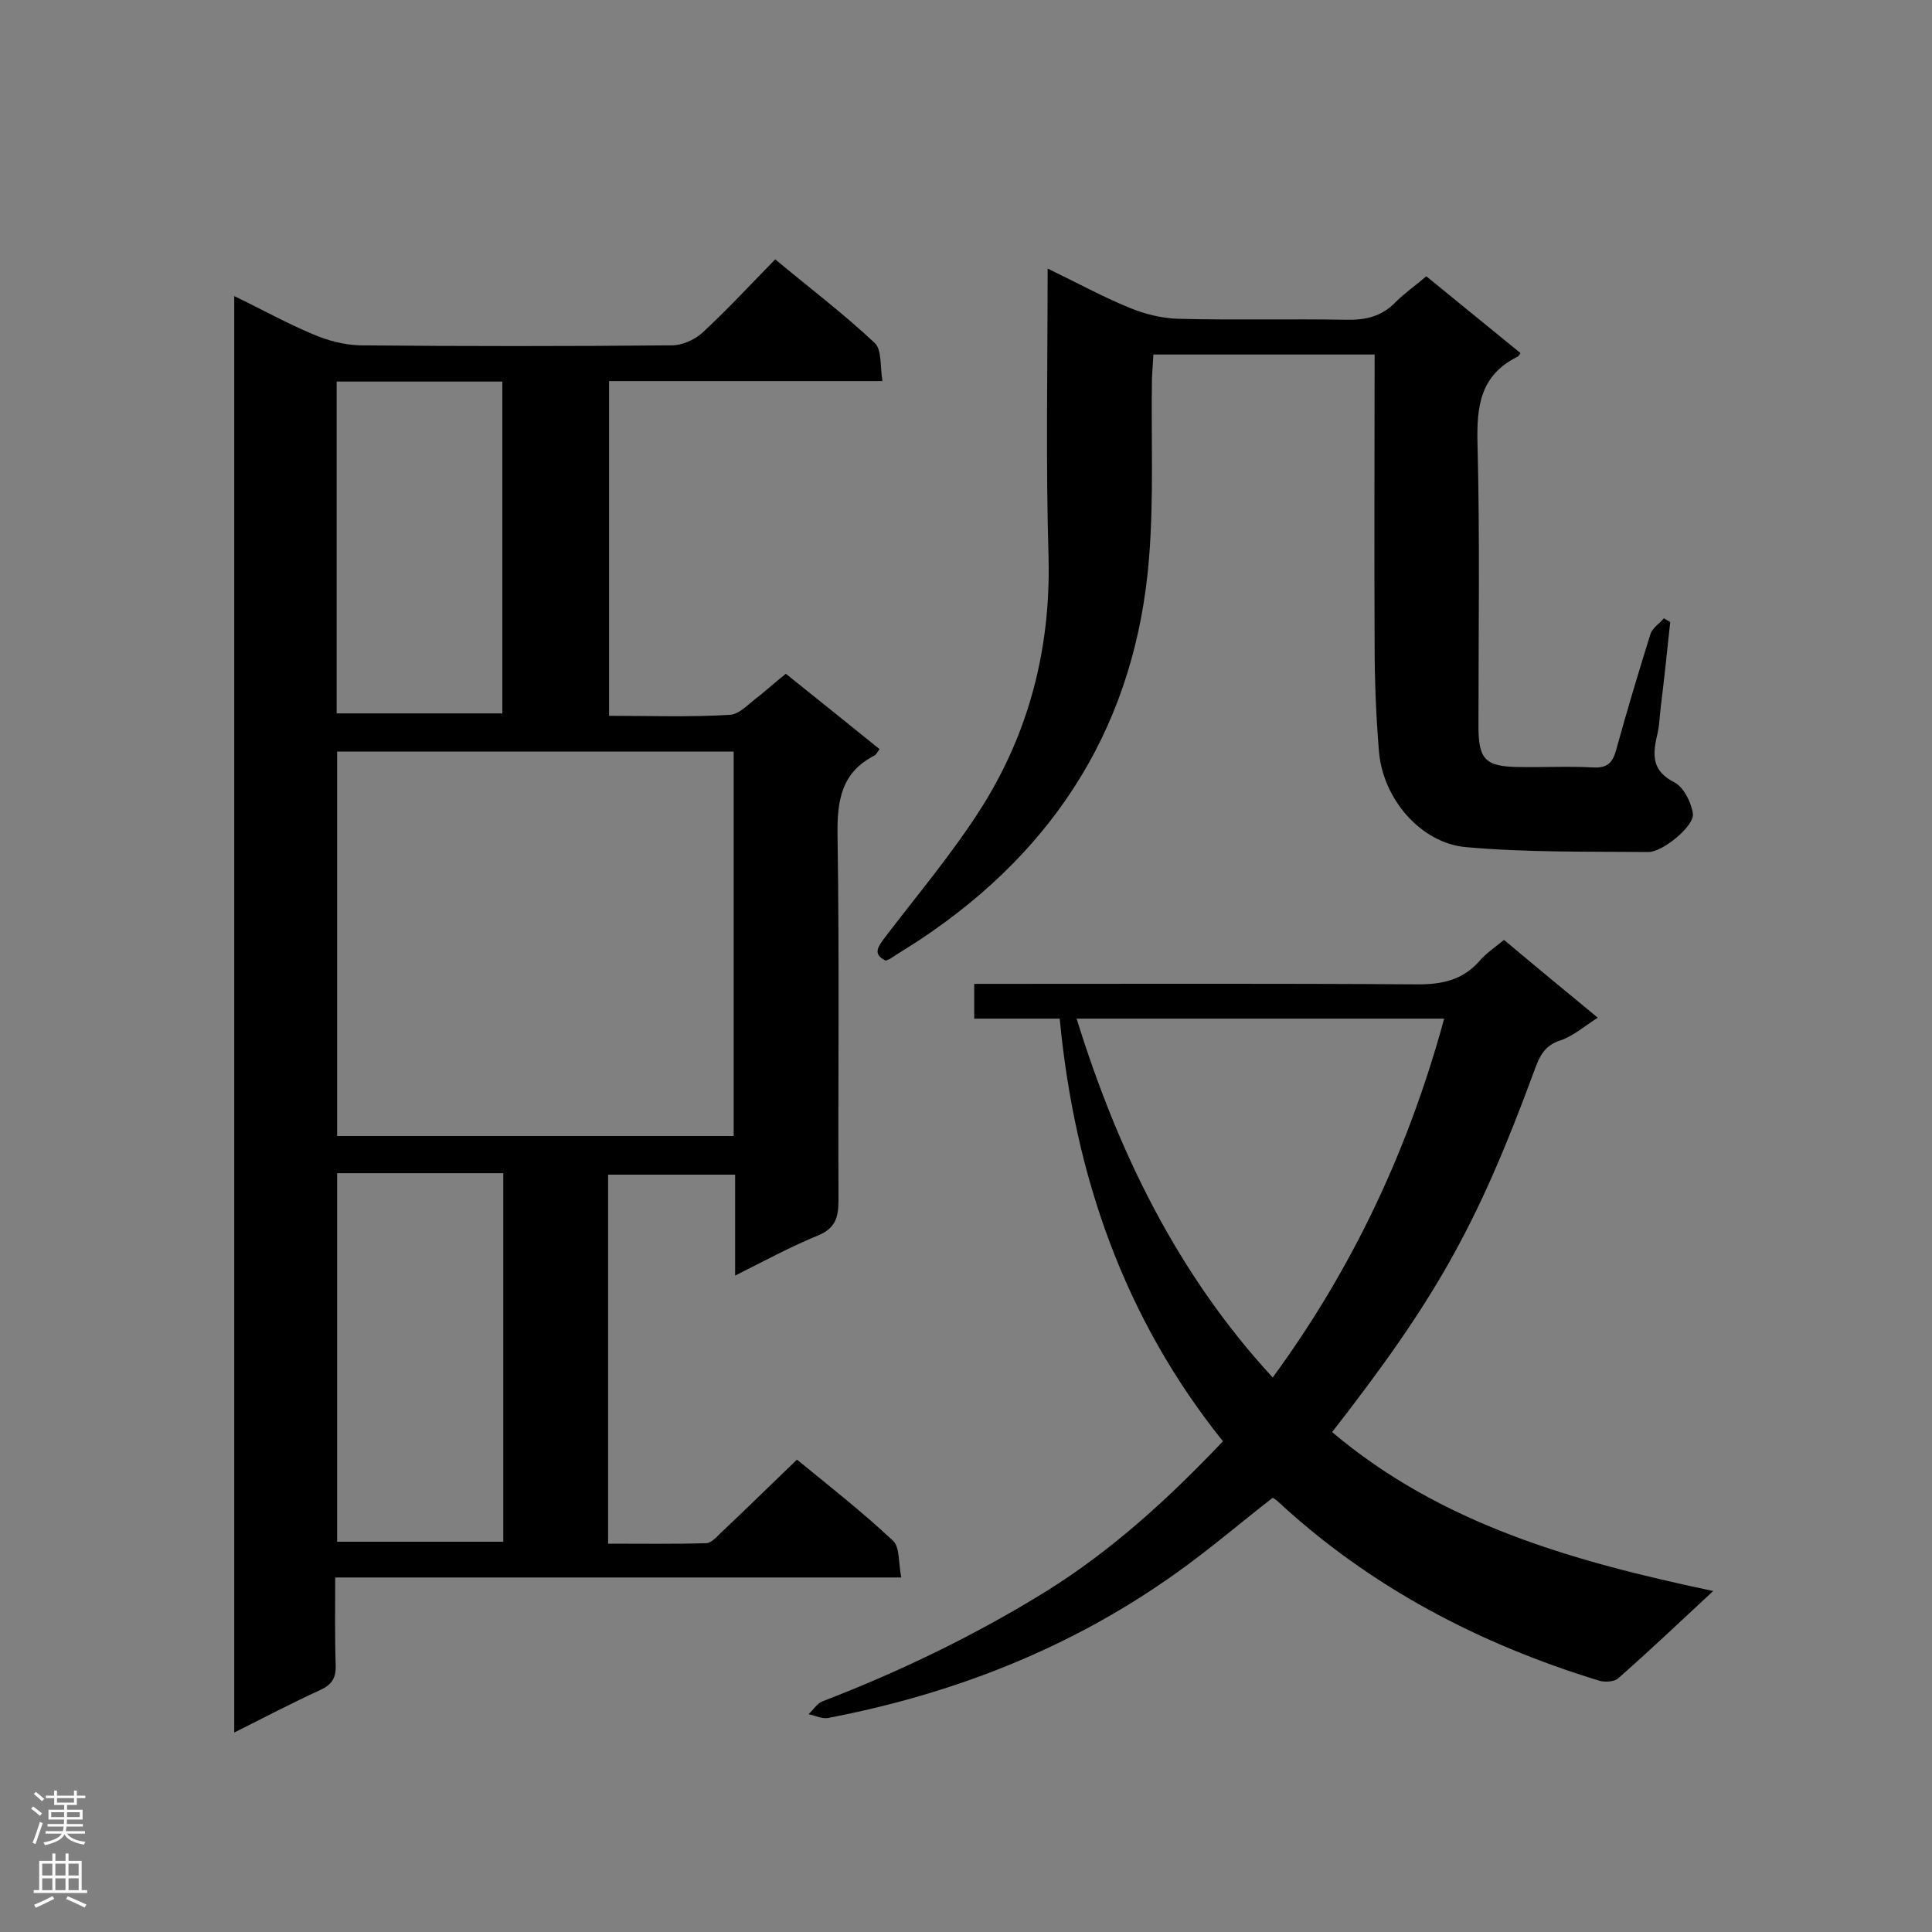 <svg enable-background="new 0 0 400 400" viewBox="0 0 400 400" xmlns="http://www.w3.org/2000/svg"><rect x="0" y="0" width="400" height="400" fill="#808080" stroke="none"/><g fill="#000001"><path d="m162.7 139.5c6.6 5.3 13 10.4 19.4 15.6-.5.7-.7 1.1-1 1.3-6.9 3.5-7.8 9.3-7.7 16.5.4 25.2.1 50.4.2 75.6 0 3.7-.7 5.9-4.5 7.4-5.6 2.3-10.9 5.2-16.9 8.2 0-7.2 0-13.8 0-20.9-9 0-17.5 0-26.3 0v76.4c6.8 0 13.5.1 20.3-.1 1 0 2.1-1.2 3-2.1 5.2-4.9 10.4-10 15.8-15.2 6.6 5.4 13.5 10.8 19.9 16.8 1.4 1.3 1.1 4.6 1.7 7.6-39.4 0-77.9 0-117.2 0 0 6.3-.1 12.2.1 18.1.1 2.7-.8 4.1-3.2 5.2-5.9 2.7-11.6 5.7-17.8 8.8 0-99.2 0-198 0-297.4 5.6 2.7 10.8 5.6 16.3 7.9 3 1.3 6.4 2.2 9.7 2.3 21.5.2 43 .2 64.6 0 2.1 0 4.6-1.1 6.2-2.5 5.2-4.8 10-10 15.2-15.3 7.1 5.9 14.2 11.3 20.6 17.3 1.5 1.4 1.1 4.9 1.6 7.9-19.3 0-37.8 0-56.6 0v69.3c8.4 0 16.8.3 25-.2 2.1-.1 4.2-2.6 6.2-4 1.8-1.5 3.4-2.9 5.4-4.5zm-10.8 16.1c-27.6 0-54.8 0-82.1 0v79.6h82.1c0-26.6 0-52.9 0-79.6zm-82.1 87.3v76.3h34.4c0-25.6 0-50.8 0-76.3-11.6 0-22.8 0-34.4 0zm-.1-95.2h34.3c0-23.1 0-45.9 0-68.7-11.6 0-22.9 0-34.3 0z"/><path d="m311.4 194.6c6.3 5.3 12.6 10.5 19.4 16.1-2.8 1.8-5.1 3.8-7.7 4.7-3.6 1.1-4.5 3.7-5.6 6.7-11.7 31.7-20.2 46.8-41.7 74.4 22.6 19.1 50 26.8 78.9 32.9-7 6.5-13.2 12.4-19.7 18.1-.8.7-2.7.8-3.8.5-24.9-7.6-47.5-19.4-66.7-37.2-.3-.3-.7-.5-1-.7-6.7 5.2-13.1 10.7-20 15.6-21.7 15.5-46 25-72.1 30-1.2.2-2.6-.5-4-.8 1-.9 1.8-2.3 3-2.7 16.1-6.2 31.6-13.7 46.3-22.8 13.6-8.5 25.2-19.1 36.5-31-20.4-25.4-30.7-54.9-33.8-87.5-6 0-11.7 0-17.7 0 0-2.5 0-4.5 0-7.2h4.9c29 0 58-.1 87 .1 5 0 9.1-.9 12.5-4.6 1.4-1.7 3.3-3 5.3-4.6zm-12.4 16.3c-25.5 0-50.6 0-76.1 0 8.6 27.7 20.9 52.9 40.6 74.3 16.7-22.8 28.2-47.5 35.5-74.3z"/><path d="m216.9 55.6c6 2.9 11.3 5.8 16.9 8.1 3.1 1.3 6.7 2.2 10.1 2.3 11.6.3 23.2 0 34.8.2 4.1.1 7.4-.7 10.3-3.7 1.9-1.9 4.1-3.4 6.3-5.3 6.6 5.4 13.1 10.7 19.5 15.9-.3.4-.4.7-.7.8-7.6 3.8-8.4 10.2-8.2 17.9.5 19.5.2 39.1.2 58.6 0 6.8 1.4 8.3 8.2 8.4 5.2.1 10.5-.2 15.7.1 2.9.1 3.9-1.1 4.6-3.6 2.2-8 4.6-16 7.1-24 .4-1.3 1.9-2.2 2.8-3.3.4.3.9.5 1.3.8-.6 5.7-1.2 11.4-1.9 17.1-.3 2.2-.3 4.5-.9 6.7-.9 4.1-.8 7.1 3.7 9.4 1.9 1 3.5 4.2 3.8 6.5.3 2.5-6.2 7.9-9.2 7.9-12.6-.1-25.2.1-37.7-1-9.5-.8-17.3-10.1-18.1-19.8-.6-7.3-.9-14.7-.9-22-.1-19.9 0-39.9 0-60.2-15.3 0-30.3 0-45.8 0-.1 1.6-.2 3.2-.3 4.8-.2 12.4.4 24.9-.6 37.3-2.7 34-19 60.1-47.2 78.9-2.1 1.4-4.3 2.7-6.4 4.1-.2.1-.5.2-.9.4-2.5-1.2-1.9-2.5-.5-4.4 6.9-9.1 14.4-17.9 20.5-27.6 9.7-15.5 14.1-32.7 13.7-51.2-.6-19.6-.2-39.5-.2-60.1z"/></g><path d="m6.44 374.46.42-.45c.65.47 1.27.95 1.85 1.44l-.45.49c-.65-.56-1.25-1.06-1.82-1.48m.93 7.33-.63-.26c.55-1.36 1.05-2.8 1.52-4.33.19.1.38.19.59.27-.46 1.29-.95 2.73-1.48 4.32m-.38-10.38.44-.42c.43.34 1.01.82 1.74 1.44l-.49.49c-.53-.51-1.09-1.01-1.69-1.51m2.5.35h1.72v-1.04h.59v1.04h3.52v-1.04h.59v1.04h1.75v.53h-1.75v1.42h-2.03v.97h3.22v2.03h-3.24c0 .35-.01.66-.03.93h3.32v.53h-3.37c-.03.27-.08.58-.15.94h3.96v.53h-3.71c.67.92 1.93 1.48 3.79 1.68-.13.24-.23.44-.29.59-2.13-.38-3.48-1.08-4.04-2.12-.43.97-1.77 1.72-4.03 2.23-.09-.19-.2-.37-.33-.55 2.1-.42 3.37-1.03 3.81-1.83h-3.36v-.53h3.58c.08-.29.13-.61.16-.94h-3.33v-.53h3.39c.02-.27.04-.58.04-.93h-3.23v-2.03h3.25v-.97h-2.07v-1.42h-1.73zm1.12 3.44v1h2.65c.01-.3.02-.44.01-.4v-.25-.35zm1.19-2h3.52v-.91h-3.52zm4.71 2h-2.63v.59c0 .15-.01.28-.01.4h2.64z" fill="#fafafa"/><path d="m13.56 383.74h.63v1.52h2.72v6.07h1.13v.6h-11.06v-.6h1.13v-6.07h2.73v-1.52h.63v1.52h2.1v-1.52zm-2.69 8.83.38.56c-1.24.63-2.53 1.25-3.85 1.85-.1-.21-.21-.42-.34-.63 1.36-.55 2.63-1.15 3.81-1.78m-2.13-4.27h2.1v-2.45h-2.1zm0 3.04h2.1v-2.46h-2.1zm2.72-3.04h2.1v-2.45h-2.1zm0 3.04h2.1v-2.46h-2.1zm6.07 3.6c-1.41-.71-2.7-1.3-3.86-1.78l.35-.56c1.45.62 2.75 1.19 3.88 1.72zm-1.25-9.09h-2.1v2.45h2.1zm-2.09 5.49h2.1v-2.46h-2.1z" fill="#fafafa"/></svg>